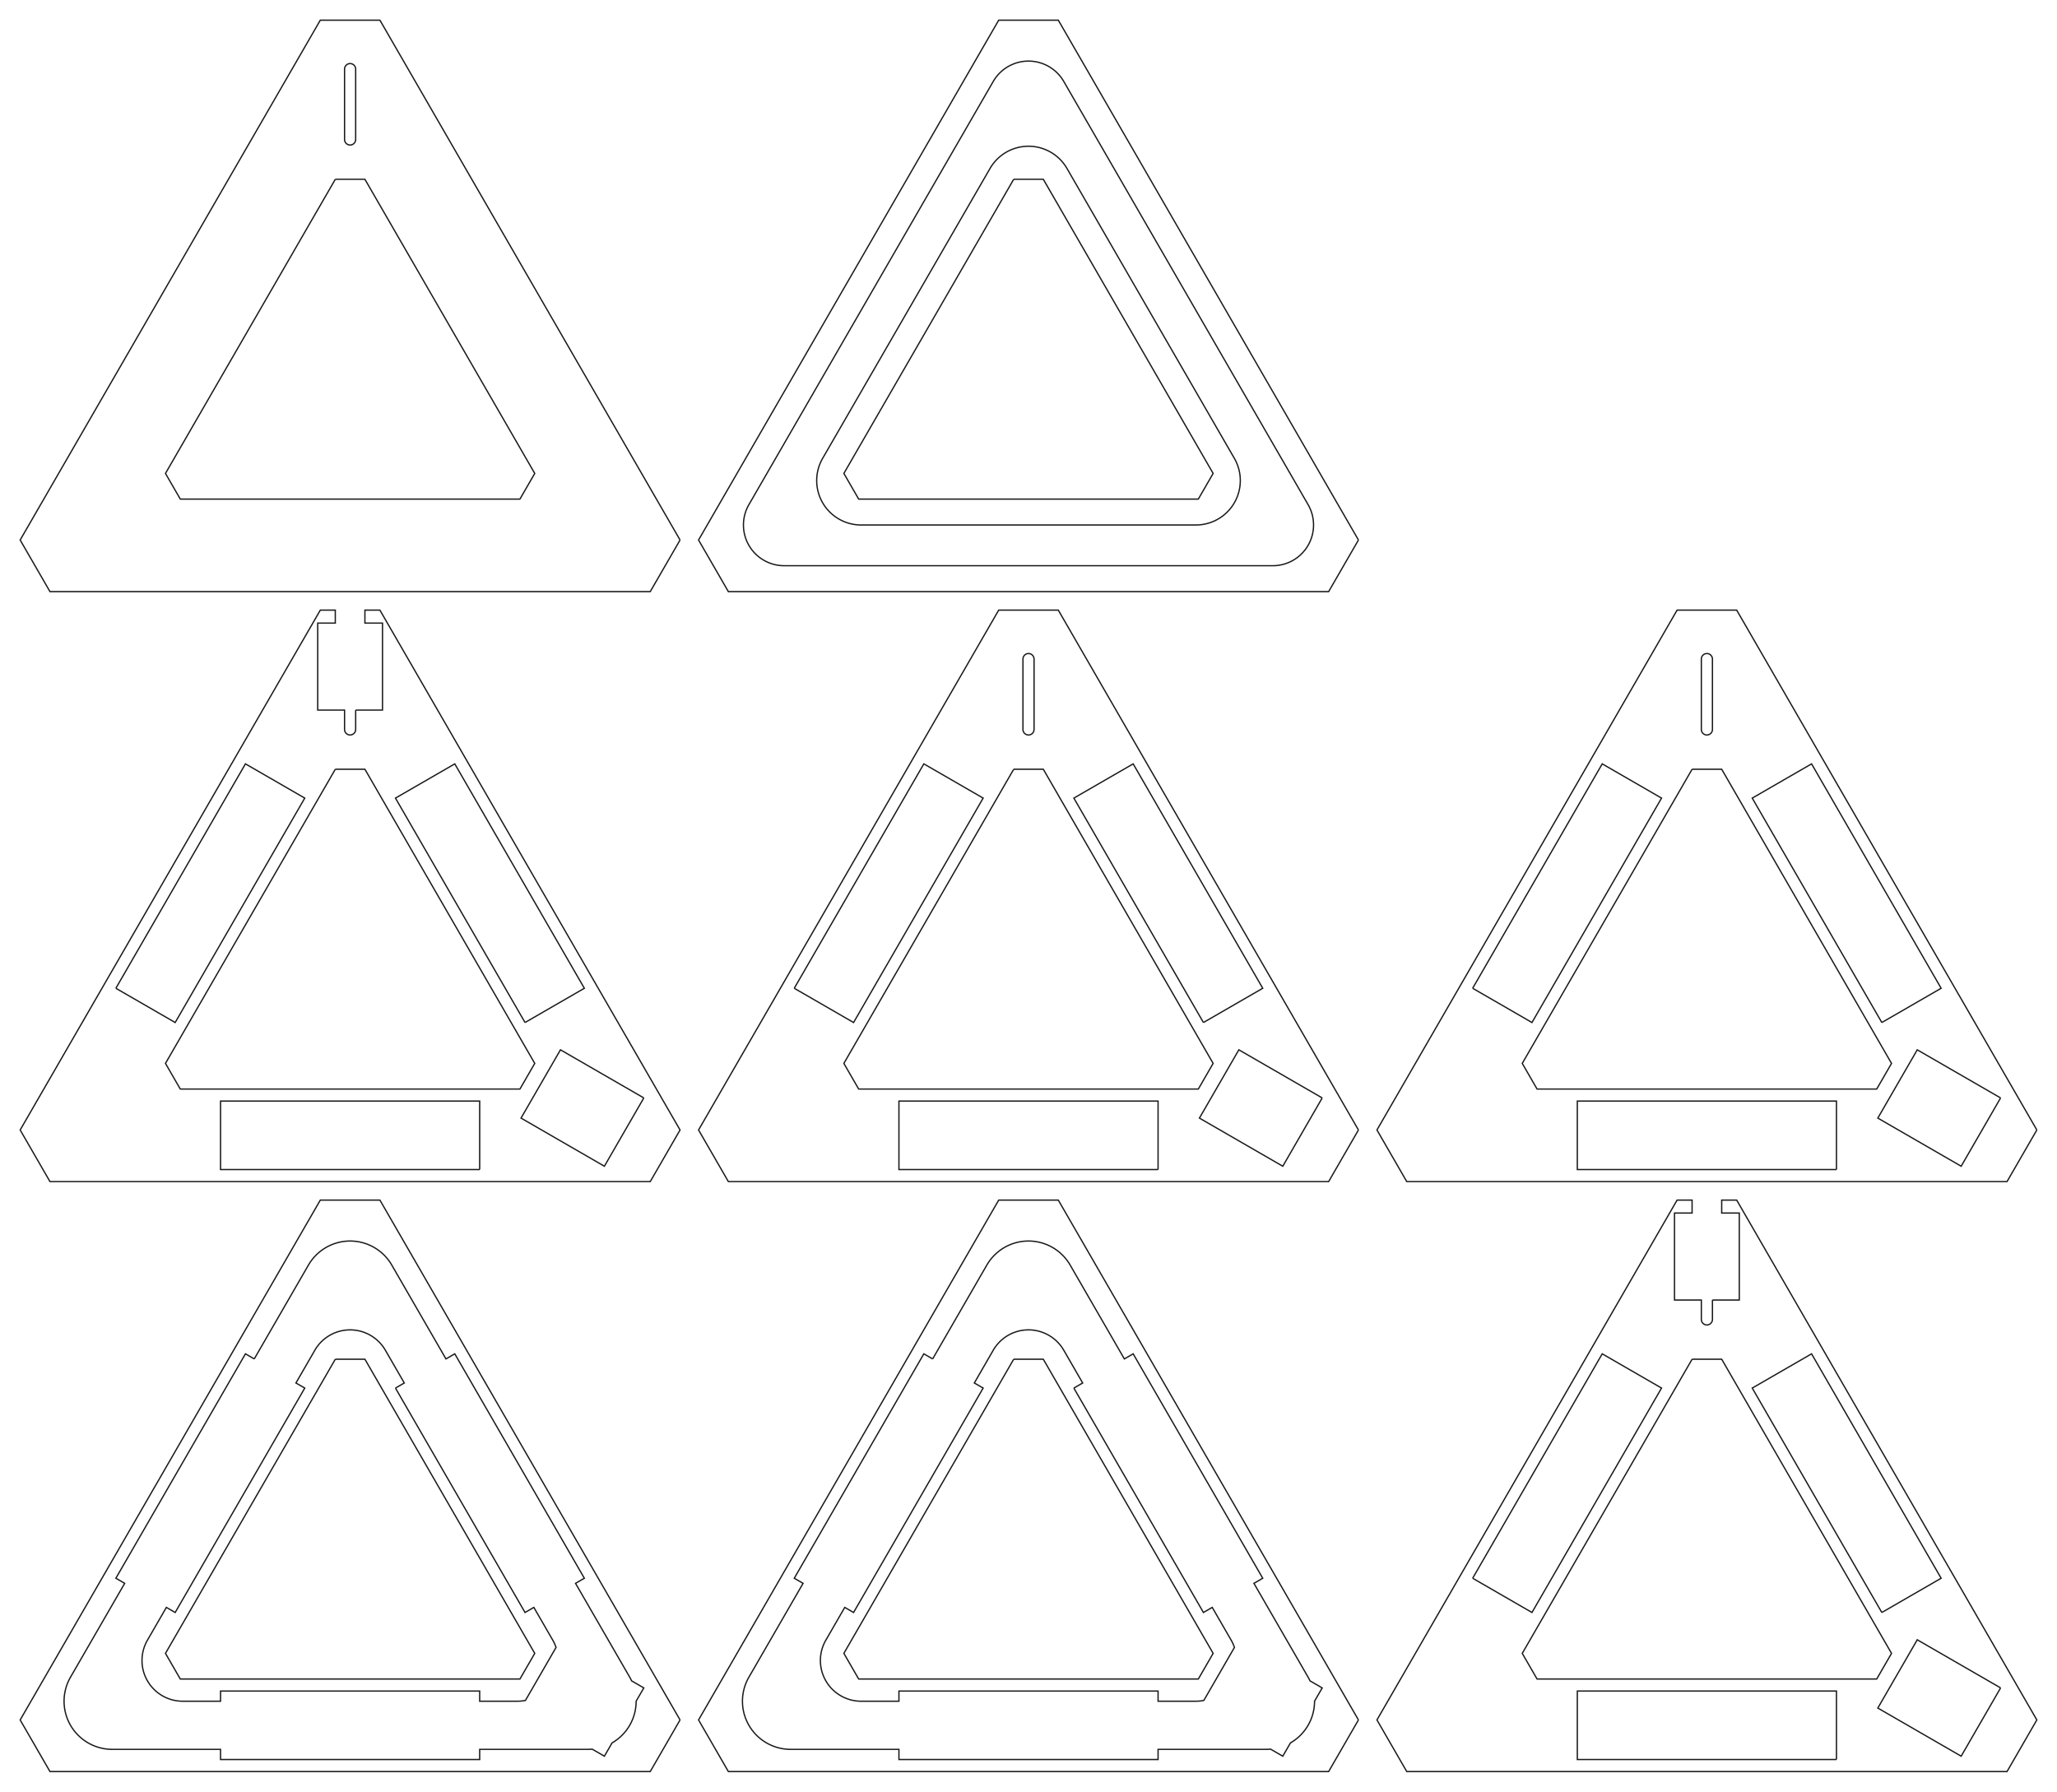<?xml version="1.0"?>
<!DOCTYPE svg PUBLIC "-//W3C//DTD SVG 1.1//EN" "http://www.w3.org/Graphics/SVG/1.1/DTD/svg11.dtd">
<svg width="555.653mm" height="484.009mm" viewBox="0 0 555.653 484.009" xmlns="http://www.w3.org/2000/svg" version="1.1">
<g id="MyLayer" transform="translate(94.574,422.457) scale(1,-1)">
<path id="MyLayer_w0000"  d="M 12.252 47.488 L 47.252 -13.134 L 49.634 -11.759 L 54.741 -20.605 A 11 11 0 0 0 55.631 -22.57L 47.362 -36.893 A 11 11 0 0 0 45.215 -37.105L 35.0 -37.105 L 35.0 -34.355 L -35.0 -34.355 L -35.0 -37.105 L -45.215 -37.105 A 11 11 0 0 0 -54.741 -20.605L -49.634 -11.759 L -47.252 -13.134 L -12.252 47.488 L -14.634 48.863 L -9.526 57.709 A 11 11 0 0 0 9.526 57.709L 14.634 48.863 L 12.252 47.488 " stroke="#191919" stroke-width="0.35 px" style="stroke-width:0.35;stroke-miterlimit:4;stroke-dasharray:none;fill:none;fill-rule: evenodd "/>
<path id="MyLayer_w0001"  d="M -4.0 55.281 L -49.875 -24.177 L -45.875 -31.105 L 45.875 -31.105 L 49.875 -24.177 L 4.0 55.281 L -4.0 55.281 " stroke="#191919" stroke-width="0.35 px" style="stroke-width:0.35;stroke-miterlimit:4;stroke-dasharray:none;fill:none;fill-rule: evenodd "/>
<path id="MyLayer_w0002"  d="M 89.126 -42.162 L 81.076 -56.105 L -81.076 -56.105 L -89.126 -42.162 L -8.05 98.266 L 8.05 98.266 L 89.126 -42.162 " stroke="#191919" stroke-width="0.35 px" style="stroke-width:0.35;stroke-miterlimit:4;stroke-dasharray:none;fill:none;fill-rule: evenodd "/>
<path d="M 77.448 -31.262 L 77.448 -31.262 " stroke="#191919" stroke-width="0.35 px" style="stroke-width:0.35;stroke-miterlimit:4;stroke-dasharray:none;fill:none"/>
<path id="MyLayer_w0004"  d="M -25.892 55.363 L -28.274 56.738 L -63.274 -3.884 L -60.892 -5.259 L -75.526 -30.605 A 13 13 0 0 1 -64.267 -50.105L -35.0 -50.105 L -35.0 -52.855 L 35.0 -52.855 L 35.0 -50.105 L 64.267 -50.105 A 13 13 0 0 1 65.399 -50.055L 68.688 -51.955 L 70.759 -48.368 A 13 13 0 0 1 77.267 -37.095L 79.338 -33.508 L 76.049 -31.609 A 13 13 0 0 1 75.526 -30.605L 60.892 -5.259 L 63.274 -3.884 L 28.274 56.738 L 25.892 55.363 L 11.258 80.709 A 13 13 0 0 1 -11.258 80.71L -25.892 55.363 " stroke="#191919" stroke-width="0.35 px" style="stroke-width:0.35;stroke-miterlimit:4;stroke-dasharray:none;fill:none;fill-rule: evenodd "/>
<path d="M -11.65 82.703 L -11.65 82.703 " stroke="#191919" stroke-width="0.35 px" style="stroke-width:0.35;stroke-miterlimit:4;stroke-dasharray:none;fill:none"/>
<path d="M -65.798 -51.441 L -65.798 -51.441 " stroke="#191919" stroke-width="0.35 px" style="stroke-width:0.35;stroke-miterlimit:4;stroke-dasharray:none;fill:none"/>
<path d="M 15.35 82.703 L 15.35 82.703 " stroke="#191919" stroke-width="0.35 px" style="stroke-width:0.35;stroke-miterlimit:4;stroke-dasharray:none;fill:none"/>
<path d="M 63.948 -54.645 L 63.948 -54.645 " stroke="#191919" stroke-width="0.35 px" style="stroke-width:0.35;stroke-miterlimit:4;stroke-dasharray:none;fill:none"/>
<path d="M -79.298 -28.058 L -79.298 -28.058 " stroke="#191919" stroke-width="0.35 px" style="stroke-width:0.35;stroke-miterlimit:4;stroke-dasharray:none;fill:none"/>
<title>MyLayer</title>
</g>
<g id="MyLayer005" transform="translate(94.574,422.457) scale(1,-1)">
<path id="MyLayer005_w0000"  d="M 455.631 117.209 L 447.581 103.266 L 285.429 103.266 L 277.379 117.209 L 358.455 257.638 L 374.555 257.638 L 455.631 117.209 " stroke="#191919" stroke-width="0.35 px" style="stroke-width:0.35;stroke-miterlimit:4;stroke-dasharray:none;fill:none;fill-rule: evenodd "/>
<path id="MyLayer005_w0001"  d="M 365.005 225.412 A 1.5 1.5 0 0 1 368.005 225.412L 368.005 244.412 A 1.5 1.5 0 1 1 365.005 244.412L 365.005 225.412 " stroke="#191919" stroke-width="0.35 px" style="stroke-width:0.35;stroke-miterlimit:4;stroke-dasharray:none;fill:none;fill-rule: evenodd "/>
<path d="M 287.207 131.313 L 287.207 131.313 " stroke="#191919" stroke-width="0.35 px" style="stroke-width:0.35;stroke-miterlimit:4;stroke-dasharray:none;fill:none"/>
<path id="MyLayer005_w0003"  d="M 401.505 106.516 L 401.505 125.016 L 331.505 125.016 L 331.505 106.516 L 401.505 106.516 " stroke="#191919" stroke-width="0.35 px" style="stroke-width:0.35;stroke-miterlimit:4;stroke-dasharray:none;fill:none;fill-rule: evenodd "/>
<path d="M 300.707 107.93 L 300.707 107.93 " stroke="#191919" stroke-width="0.35 px" style="stroke-width:0.35;stroke-miterlimit:4;stroke-dasharray:none;fill:none"/>
<path id="MyLayer005_w0005"  d="M 413.757 146.238 L 429.779 155.488 L 394.779 216.109 L 378.757 206.859 L 413.757 146.238 " stroke="#191919" stroke-width="0.35 px" style="stroke-width:0.35;stroke-miterlimit:4;stroke-dasharray:none;fill:none;fill-rule: evenodd "/>
<path d="M 354.855 242.074 L 354.855 242.074 " stroke="#191919" stroke-width="0.35 px" style="stroke-width:0.35;stroke-miterlimit:4;stroke-dasharray:none;fill:none"/>
<path id="MyLayer005_w0007"  d="M 303.232 155.488 L 319.253 146.238 L 354.253 206.859 L 338.232 216.109 L 303.232 155.488 " stroke="#191919" stroke-width="0.35 px" style="stroke-width:0.35;stroke-miterlimit:4;stroke-dasharray:none;fill:none;fill-rule: evenodd "/>
<path d="M 381.855 242.074 L 381.855 242.074 " stroke="#191919" stroke-width="0.35 px" style="stroke-width:0.35;stroke-miterlimit:4;stroke-dasharray:none;fill:none"/>
<path id="MyLayer005_w0009"  d="M 445.843 125.863 L 423.327 138.863 L 412.677 120.416 L 435.193 107.416 L 445.843 125.863 " stroke="#191919" stroke-width="0.35 px" style="stroke-width:0.35;stroke-miterlimit:4;stroke-dasharray:none;fill:none;fill-rule: evenodd "/>
<path d="M 443.953 128.109 L 443.953 128.109 " stroke="#191919" stroke-width="0.35 px" style="stroke-width:0.35;stroke-miterlimit:4;stroke-dasharray:none;fill:none"/>
<path id="MyLayer005_w0011"  d="M 362.505 214.653 L 316.63 135.195 L 320.63 128.266 L 412.38 128.266 L 416.38 135.195 L 370.505 214.653 L 362.505 214.653 " stroke="#191919" stroke-width="0.35 px" style="stroke-width:0.35;stroke-miterlimit:4;stroke-dasharray:none;fill:none;fill-rule: evenodd "/>
<path d="M 430.453 104.726 L 430.453 104.726 " stroke="#191919" stroke-width="0.35 px" style="stroke-width:0.35;stroke-miterlimit:4;stroke-dasharray:none;fill:none"/>
<title>MyLayer005</title>
</g>
<g id="MyLayer006" transform="translate(94.574,422.457) scale(1,-1)">
<path id="MyLayer006_w0000"  d="M 89.126 276.581 L 81.076 262.638 L -81.076 262.638 L -89.126 276.581 L -8.05 417.009 L 8.05 417.009 L 89.126 276.581 " stroke="#191919" stroke-width="0.35 px" style="stroke-width:0.35;stroke-miterlimit:4;stroke-dasharray:none;fill:none;fill-rule: evenodd "/>
<path d="M -79.298 290.684 L -79.298 290.684 " stroke="#191919" stroke-width="0.35 px" style="stroke-width:0.35;stroke-miterlimit:4;stroke-dasharray:none;fill:none"/>
<path id="MyLayer006_w0002"  d="M -1.5 384.783 A 1.5 1.5 0 0 1 1.5 384.783L 1.5 403.783 A 1.5 1.5 0 1 1 -1.5 403.783L -1.5 384.783 " stroke="#191919" stroke-width="0.35 px" style="stroke-width:0.35;stroke-miterlimit:4;stroke-dasharray:none;fill:none;fill-rule: evenodd "/>
<path d="M -65.798 267.302 L -65.798 267.302 " stroke="#191919" stroke-width="0.35 px" style="stroke-width:0.35;stroke-miterlimit:4;stroke-dasharray:none;fill:none"/>
<path id="MyLayer006_w0004"  d="M -4.0 374.024 L -49.875 294.566 L -45.875 287.638 L 45.875 287.638 L 49.875 294.566 L 4.0 374.024 L -4.0 374.024 " stroke="#191919" stroke-width="0.35 px" style="stroke-width:0.35;stroke-miterlimit:4;stroke-dasharray:none;fill:none;fill-rule: evenodd "/>
<path d="M -11.65 401.446 L -11.65 401.446 " stroke="#191919" stroke-width="0.35 px" style="stroke-width:0.35;stroke-miterlimit:4;stroke-dasharray:none;fill:none"/>
<path d="M 77.448 287.48 L 77.448 287.48 " stroke="#191919" stroke-width="0.35 px" style="stroke-width:0.35;stroke-miterlimit:4;stroke-dasharray:none;fill:none"/>
<path d="M 15.35 401.446 L 15.35 401.446 " stroke="#191919" stroke-width="0.35 px" style="stroke-width:0.35;stroke-miterlimit:4;stroke-dasharray:none;fill:none"/>
<path d="M 63.948 264.097 L 63.948 264.097 " stroke="#191919" stroke-width="0.35 px" style="stroke-width:0.35;stroke-miterlimit:4;stroke-dasharray:none;fill:none"/>
<title>MyLayer006</title>
</g>
<g id="MyLayer002" transform="translate(94.574,422.457) scale(1,-1)">
<path id="MyLayer002_w0000"  d="M 368.005 71.266 L 375.255 71.266 L 375.255 94.766 L 370.505 94.766 L 370.505 98.266 L 374.555 98.266 L 455.631 -42.162 L 447.581 -56.105 L 285.429 -56.105 L 277.379 -42.162 L 358.455 98.266 L 362.505 98.266 L 362.505 94.766 L 357.755 94.766 L 357.755 71.266 L 365.005 71.266 L 365.005 66.04 A 1.5 1.5 0 0 1 368.005 66.04L 368.005 71.266 " stroke="#191919" stroke-width="0.35 px" style="stroke-width:0.35;stroke-miterlimit:4;stroke-dasharray:none;fill:none;fill-rule: evenodd "/>
<path id="MyLayer002_w0001"  d="M 445.843 -33.508 L 423.327 -20.508 L 412.677 -38.955 L 435.193 -51.955 L 445.843 -33.508 " stroke="#191919" stroke-width="0.35 px" style="stroke-width:0.35;stroke-miterlimit:4;stroke-dasharray:none;fill:none;fill-rule: evenodd "/>
<path d="M 430.453 -54.645 L 430.453 -54.645 " stroke="#191919" stroke-width="0.35 px" style="stroke-width:0.35;stroke-miterlimit:4;stroke-dasharray:none;fill:none"/>
<path d="M 300.707 -51.441 L 300.707 -51.441 " stroke="#191919" stroke-width="0.35 px" style="stroke-width:0.35;stroke-miterlimit:4;stroke-dasharray:none;fill:none"/>
<path id="MyLayer002_w0004"  d="M 401.505 -52.855 L 401.505 -34.355 L 331.505 -34.355 L 331.505 -52.855 L 401.505 -52.855 " stroke="#191919" stroke-width="0.35 px" style="stroke-width:0.35;stroke-miterlimit:4;stroke-dasharray:none;fill:none;fill-rule: evenodd "/>
<path id="MyLayer002_w0005"  d="M 362.505 55.281 L 316.63 -24.177 L 320.63 -31.105 L 412.38 -31.105 L 416.38 -24.177 L 370.505 55.281 L 362.505 55.281 " stroke="#191919" stroke-width="0.35 px" style="stroke-width:0.35;stroke-miterlimit:4;stroke-dasharray:none;fill:none;fill-rule: evenodd "/>
<path id="MyLayer002_w0006"  d="M 413.757 -13.134 L 429.779 -3.884 L 394.779 56.738 L 378.757 47.488 L 413.757 -13.134 " stroke="#191919" stroke-width="0.35 px" style="stroke-width:0.35;stroke-miterlimit:4;stroke-dasharray:none;fill:none;fill-rule: evenodd "/>
<path id="MyLayer002_w0007"  d="M 303.232 -3.884 L 319.253 -13.134 L 354.253 47.488 L 338.232 56.738 L 303.232 -3.884 " stroke="#191919" stroke-width="0.35 px" style="stroke-width:0.35;stroke-miterlimit:4;stroke-dasharray:none;fill:none;fill-rule: evenodd "/>
<path d="M 443.953 -31.262 L 443.953 -31.262 " stroke="#191919" stroke-width="0.35 px" style="stroke-width:0.35;stroke-miterlimit:4;stroke-dasharray:none;fill:none"/>
<path d="M 287.207 -28.058 L 287.207 -28.058 " stroke="#191919" stroke-width="0.35 px" style="stroke-width:0.35;stroke-miterlimit:4;stroke-dasharray:none;fill:none"/>
<path d="M 354.855 82.703 L 354.855 82.703 " stroke="#191919" stroke-width="0.35 px" style="stroke-width:0.35;stroke-miterlimit:4;stroke-dasharray:none;fill:none"/>
<path d="M 381.855 82.703 L 381.855 82.703 " stroke="#191919" stroke-width="0.35 px" style="stroke-width:0.35;stroke-miterlimit:4;stroke-dasharray:none;fill:none"/>
<title>MyLayer002</title>
</g>
<g id="MyLayer004" transform="translate(94.574,422.457) scale(1,-1)">
<path id="MyLayer004_w0000"  d="M 272.379 117.209 L 264.329 103.266 L 102.176 103.266 L 94.126 117.209 L 175.203 257.638 L 191.303 257.638 L 272.379 117.209 " stroke="#191919" stroke-width="0.35 px" style="stroke-width:0.35;stroke-miterlimit:4;stroke-dasharray:none;fill:none;fill-rule: evenodd "/>
<path id="MyLayer004_w0001"  d="M 181.753 225.412 A 1.5 1.5 0 0 1 184.753 225.412L 184.753 244.412 A 1.5 1.5 0 1 1 181.753 244.412L 181.753 225.412 " stroke="#191919" stroke-width="0.35 px" style="stroke-width:0.35;stroke-miterlimit:4;stroke-dasharray:none;fill:none;fill-rule: evenodd "/>
<path d="M 103.954 131.313 L 103.954 131.313 " stroke="#191919" stroke-width="0.35 px" style="stroke-width:0.35;stroke-miterlimit:4;stroke-dasharray:none;fill:none"/>
<path id="MyLayer004_w0003"  d="M 218.253 106.516 L 218.253 125.016 L 148.253 125.016 L 148.253 106.516 L 218.253 106.516 " stroke="#191919" stroke-width="0.35 px" style="stroke-width:0.35;stroke-miterlimit:4;stroke-dasharray:none;fill:none;fill-rule: evenodd "/>
<path d="M 117.454 107.93 L 117.454 107.93 " stroke="#191919" stroke-width="0.35 px" style="stroke-width:0.35;stroke-miterlimit:4;stroke-dasharray:none;fill:none"/>
<path id="MyLayer004_w0005"  d="M 230.505 146.238 L 246.526 155.488 L 211.526 216.109 L 195.505 206.859 L 230.505 146.238 " stroke="#191919" stroke-width="0.35 px" style="stroke-width:0.35;stroke-miterlimit:4;stroke-dasharray:none;fill:none;fill-rule: evenodd "/>
<path d="M 171.603 242.074 L 171.603 242.074 " stroke="#191919" stroke-width="0.35 px" style="stroke-width:0.35;stroke-miterlimit:4;stroke-dasharray:none;fill:none"/>
<path id="MyLayer004_w0007"  d="M 119.979 155.488 L 136 146.238 L 171 206.859 L 154.979 216.109 L 119.979 155.488 " stroke="#191919" stroke-width="0.35 px" style="stroke-width:0.35;stroke-miterlimit:4;stroke-dasharray:none;fill:none;fill-rule: evenodd "/>
<path d="M 198.603 242.074 L 198.603 242.074 " stroke="#191919" stroke-width="0.35 px" style="stroke-width:0.35;stroke-miterlimit:4;stroke-dasharray:none;fill:none"/>
<path id="MyLayer004_w0009"  d="M 262.591 125.863 L 240.074 138.863 L 229.424 120.416 L 251.941 107.416 L 262.591 125.863 " stroke="#191919" stroke-width="0.35 px" style="stroke-width:0.35;stroke-miterlimit:4;stroke-dasharray:none;fill:none;fill-rule: evenodd "/>
<path d="M 260.701 128.109 L 260.701 128.109 " stroke="#191919" stroke-width="0.35 px" style="stroke-width:0.35;stroke-miterlimit:4;stroke-dasharray:none;fill:none"/>
<path id="MyLayer004_w0011"  d="M 179.253 214.653 L 133.378 135.195 L 137.378 128.266 L 229.128 128.266 L 233.128 135.195 L 187.253 214.653 L 179.253 214.653 " stroke="#191919" stroke-width="0.35 px" style="stroke-width:0.35;stroke-miterlimit:4;stroke-dasharray:none;fill:none;fill-rule: evenodd "/>
<path d="M 247.201 104.726 L 247.201 104.726 " stroke="#191919" stroke-width="0.35 px" style="stroke-width:0.35;stroke-miterlimit:4;stroke-dasharray:none;fill:none"/>
<title>MyLayer004</title>
</g>
<g id="MyLayer001" transform="translate(94.574,422.457) scale(1,-1)">
<path id="MyLayer001_w0000"  d="M 195.505 47.488 L 230.505 -13.134 L 232.886 -11.759 L 237.994 -20.605 A 11 11 0 0 0 238.884 -22.57L 230.614 -36.893 A 11 11 0 0 0 228.467 -37.105L 218.253 -37.105 L 218.253 -34.355 L 148.253 -34.355 L 148.253 -37.105 L 138.038 -37.105 A 11 11 0 0 0 128.512 -20.605L 133.619 -11.759 L 136 -13.134 L 171 47.488 L 168.619 48.863 L 173.726 57.709 A 11 11 0 0 0 192.779 57.709L 197.886 48.863 L 195.505 47.488 " stroke="#191919" stroke-width="0.35 px" style="stroke-width:0.35;stroke-miterlimit:4;stroke-dasharray:none;fill:none;fill-rule: evenodd "/>
<path id="MyLayer001_w0001"  d="M 179.253 55.281 L 133.378 -24.177 L 137.378 -31.105 L 229.128 -31.105 L 233.128 -24.177 L 187.253 55.281 L 179.253 55.281 " stroke="#191919" stroke-width="0.35 px" style="stroke-width:0.35;stroke-miterlimit:4;stroke-dasharray:none;fill:none;fill-rule: evenodd "/>
<path id="MyLayer001_w0002"  d="M 272.379 -42.162 L 264.329 -56.105 L 102.176 -56.105 L 94.126 -42.162 L 175.203 98.266 L 191.303 98.266 L 272.379 -42.162 " stroke="#191919" stroke-width="0.35 px" style="stroke-width:0.35;stroke-miterlimit:4;stroke-dasharray:none;fill:none;fill-rule: evenodd "/>
<path d="M 260.701 -31.262 L 260.701 -31.262 " stroke="#191919" stroke-width="0.35 px" style="stroke-width:0.35;stroke-miterlimit:4;stroke-dasharray:none;fill:none"/>
<path id="MyLayer001_w0004"  d="M 157.361 55.363 L 154.979 56.738 L 119.979 -3.884 L 122.361 -5.259 L 107.727 -30.605 A 13 13 0 0 1 118.985 -50.105L 148.253 -50.105 L 148.253 -52.855 L 218.253 -52.855 L 218.253 -50.105 L 247.52 -50.105 A 13 13 0 0 1 248.651 -50.055L 251.941 -51.955 L 254.012 -48.368 A 13 13 0 0 1 260.52 -37.095L 262.591 -33.508 L 259.301 -31.609 A 13 13 0 0 1 258.778 -30.605L 244.145 -5.259 L 246.526 -3.884 L 211.526 56.738 L 209.145 55.363 L 194.511 80.709 A 13 13 0 0 1 171.994 80.71L 157.361 55.363 " stroke="#191919" stroke-width="0.35 px" style="stroke-width:0.35;stroke-miterlimit:4;stroke-dasharray:none;fill:none;fill-rule: evenodd "/>
<path d="M 171.603 82.703 L 171.603 82.703 " stroke="#191919" stroke-width="0.35 px" style="stroke-width:0.35;stroke-miterlimit:4;stroke-dasharray:none;fill:none"/>
<path d="M 117.454 -51.441 L 117.454 -51.441 " stroke="#191919" stroke-width="0.35 px" style="stroke-width:0.35;stroke-miterlimit:4;stroke-dasharray:none;fill:none"/>
<path d="M 198.603 82.703 L 198.603 82.703 " stroke="#191919" stroke-width="0.35 px" style="stroke-width:0.35;stroke-miterlimit:4;stroke-dasharray:none;fill:none"/>
<path d="M 247.201 -54.645 L 247.201 -54.645 " stroke="#191919" stroke-width="0.35 px" style="stroke-width:0.35;stroke-miterlimit:4;stroke-dasharray:none;fill:none"/>
<path d="M 103.954 -28.058 L 103.954 -28.058 " stroke="#191919" stroke-width="0.35 px" style="stroke-width:0.35;stroke-miterlimit:4;stroke-dasharray:none;fill:none"/>
<title>MyLayer001</title>
</g>
<g id="MyLayer003" transform="translate(94.574,422.457) scale(1,-1)">
<path id="MyLayer003_w0000"  d="M 1.5 230.638 L 8.75 230.638 L 8.75 254.138 L 4.0 254.138 L 4.0 257.638 L 8.05 257.638 L 89.126 117.209 L 81.076 103.266 L -81.076 103.266 L -89.126 117.209 L -8.05 257.638 L -4.0 257.638 L -4.0 254.138 L -8.75 254.138 L -8.75 230.638 L -1.5 230.638 L -1.5 225.412 A 1.5 1.5 0 0 1 1.5 225.412L 1.5 230.638 " stroke="#191919" stroke-width="0.35 px" style="stroke-width:0.35;stroke-miterlimit:4;stroke-dasharray:none;fill:none;fill-rule: evenodd "/>
<path id="MyLayer003_w0001"  d="M 79.338 125.863 L 56.822 138.863 L 46.172 120.416 L 68.688 107.416 L 79.338 125.863 " stroke="#191919" stroke-width="0.35 px" style="stroke-width:0.35;stroke-miterlimit:4;stroke-dasharray:none;fill:none;fill-rule: evenodd "/>
<path d="M 63.948 104.726 L 63.948 104.726 " stroke="#191919" stroke-width="0.35 px" style="stroke-width:0.35;stroke-miterlimit:4;stroke-dasharray:none;fill:none"/>
<path d="M -65.798 107.93 L -65.798 107.93 " stroke="#191919" stroke-width="0.35 px" style="stroke-width:0.35;stroke-miterlimit:4;stroke-dasharray:none;fill:none"/>
<path id="MyLayer003_w0004"  d="M 35.0 106.516 L 35.0 125.016 L -35.0 125.016 L -35.0 106.516 L 35.0 106.516 " stroke="#191919" stroke-width="0.35 px" style="stroke-width:0.35;stroke-miterlimit:4;stroke-dasharray:none;fill:none;fill-rule: evenodd "/>
<path id="MyLayer003_w0005"  d="M -4.0 214.653 L -49.875 135.195 L -45.875 128.266 L 45.875 128.266 L 49.875 135.195 L 4.0 214.653 L -4.0 214.653 " stroke="#191919" stroke-width="0.35 px" style="stroke-width:0.35;stroke-miterlimit:4;stroke-dasharray:none;fill:none;fill-rule: evenodd "/>
<path id="MyLayer003_w0006"  d="M 47.252 146.238 L 63.274 155.488 L 28.274 216.109 L 12.252 206.859 L 47.252 146.238 " stroke="#191919" stroke-width="0.35 px" style="stroke-width:0.35;stroke-miterlimit:4;stroke-dasharray:none;fill:none;fill-rule: evenodd "/>
<path id="MyLayer003_w0007"  d="M -63.274 155.488 L -47.252 146.238 L -12.252 206.859 L -28.274 216.109 L -63.274 155.488 " stroke="#191919" stroke-width="0.35 px" style="stroke-width:0.35;stroke-miterlimit:4;stroke-dasharray:none;fill:none;fill-rule: evenodd "/>
<path d="M 77.448 128.109 L 77.448 128.109 " stroke="#191919" stroke-width="0.35 px" style="stroke-width:0.35;stroke-miterlimit:4;stroke-dasharray:none;fill:none"/>
<path d="M -79.298 131.313 L -79.298 131.313 " stroke="#191919" stroke-width="0.35 px" style="stroke-width:0.35;stroke-miterlimit:4;stroke-dasharray:none;fill:none"/>
<path d="M -11.65 242.074 L -11.65 242.074 " stroke="#191919" stroke-width="0.35 px" style="stroke-width:0.35;stroke-miterlimit:4;stroke-dasharray:none;fill:none"/>
<path d="M 15.35 242.074 L 15.35 242.074 " stroke="#191919" stroke-width="0.35 px" style="stroke-width:0.35;stroke-miterlimit:4;stroke-dasharray:none;fill:none"/>
<title>MyLayer003</title>
</g>
<g id="MyLayer007" transform="translate(94.574,422.457) scale(1,-1)">
<path id="MyLayer007_w0000"  d="M 272.379 276.581 L 264.329 262.638 L 102.176 262.638 L 94.126 276.581 L 175.203 417.009 L 191.303 417.009 L 272.379 276.581 " stroke="#191919" stroke-width="0.35 px" style="stroke-width:0.35;stroke-miterlimit:4;stroke-dasharray:none;fill:none;fill-rule: evenodd "/>
<path d="M 260.701 287.48 L 260.701 287.48 " stroke="#191919" stroke-width="0.35 px" style="stroke-width:0.35;stroke-miterlimit:4;stroke-dasharray:none;fill:none"/>
<path d="M 247.201 264.097 L 247.201 264.097 " stroke="#191919" stroke-width="0.35 px" style="stroke-width:0.35;stroke-miterlimit:4;stroke-dasharray:none;fill:none"/>
<path d="M 171.603 401.446 L 171.603 401.446 " stroke="#191919" stroke-width="0.35 px" style="stroke-width:0.35;stroke-miterlimit:4;stroke-dasharray:none;fill:none"/>
<path d="M 117.454 267.302 L 117.454 267.302 " stroke="#191919" stroke-width="0.35 px" style="stroke-width:0.35;stroke-miterlimit:4;stroke-dasharray:none;fill:none"/>
<path d="M 198.603 401.446 L 198.603 401.446 " stroke="#191919" stroke-width="0.35 px" style="stroke-width:0.35;stroke-miterlimit:4;stroke-dasharray:none;fill:none"/>
<path id="MyLayer007_w0006"  d="M 117.253 269.638 A 11 11 0 0 0 107.727 286.138L 173.726 400.452 A 11 11 0 0 0 192.779 400.452L 258.778 286.138 A 11 11 0 0 0 249.252 269.638L 117.253 269.638 " stroke="#191919" stroke-width="0.35 px" style="stroke-width:0.35;stroke-miterlimit:4;stroke-dasharray:none;fill:none;fill-rule: evenodd "/>
<path d="M 103.954 290.684 L 103.954 290.684 " stroke="#191919" stroke-width="0.35 px" style="stroke-width:0.35;stroke-miterlimit:4;stroke-dasharray:none;fill:none"/>
<path id="MyLayer007_w0008"  d="M 228.467 280.638 L 138.038 280.638 A 12 12 0 0 0 127.645 298.638L 172.86 376.952 A 12 12 0 0 0 193.645 376.952L 238.86 298.638 A 12 12 0 0 0 228.467 280.638" stroke="#191919" stroke-width="0.35 px" style="stroke-width:0.35;stroke-miterlimit:4;stroke-dasharray:none;fill:none;fill-rule: evenodd "/>
<path id="MyLayer007_w0009"  d="M 179.253 374.024 L 133.378 294.566 L 137.378 287.638 L 229.128 287.638 L 233.128 294.566 L 187.253 374.024 L 179.253 374.024 " stroke="#191919" stroke-width="0.35 px" style="stroke-width:0.35;stroke-miterlimit:4;stroke-dasharray:none;fill:none;fill-rule: evenodd "/>
<title>MyLayer007</title>
</g>
</svg>